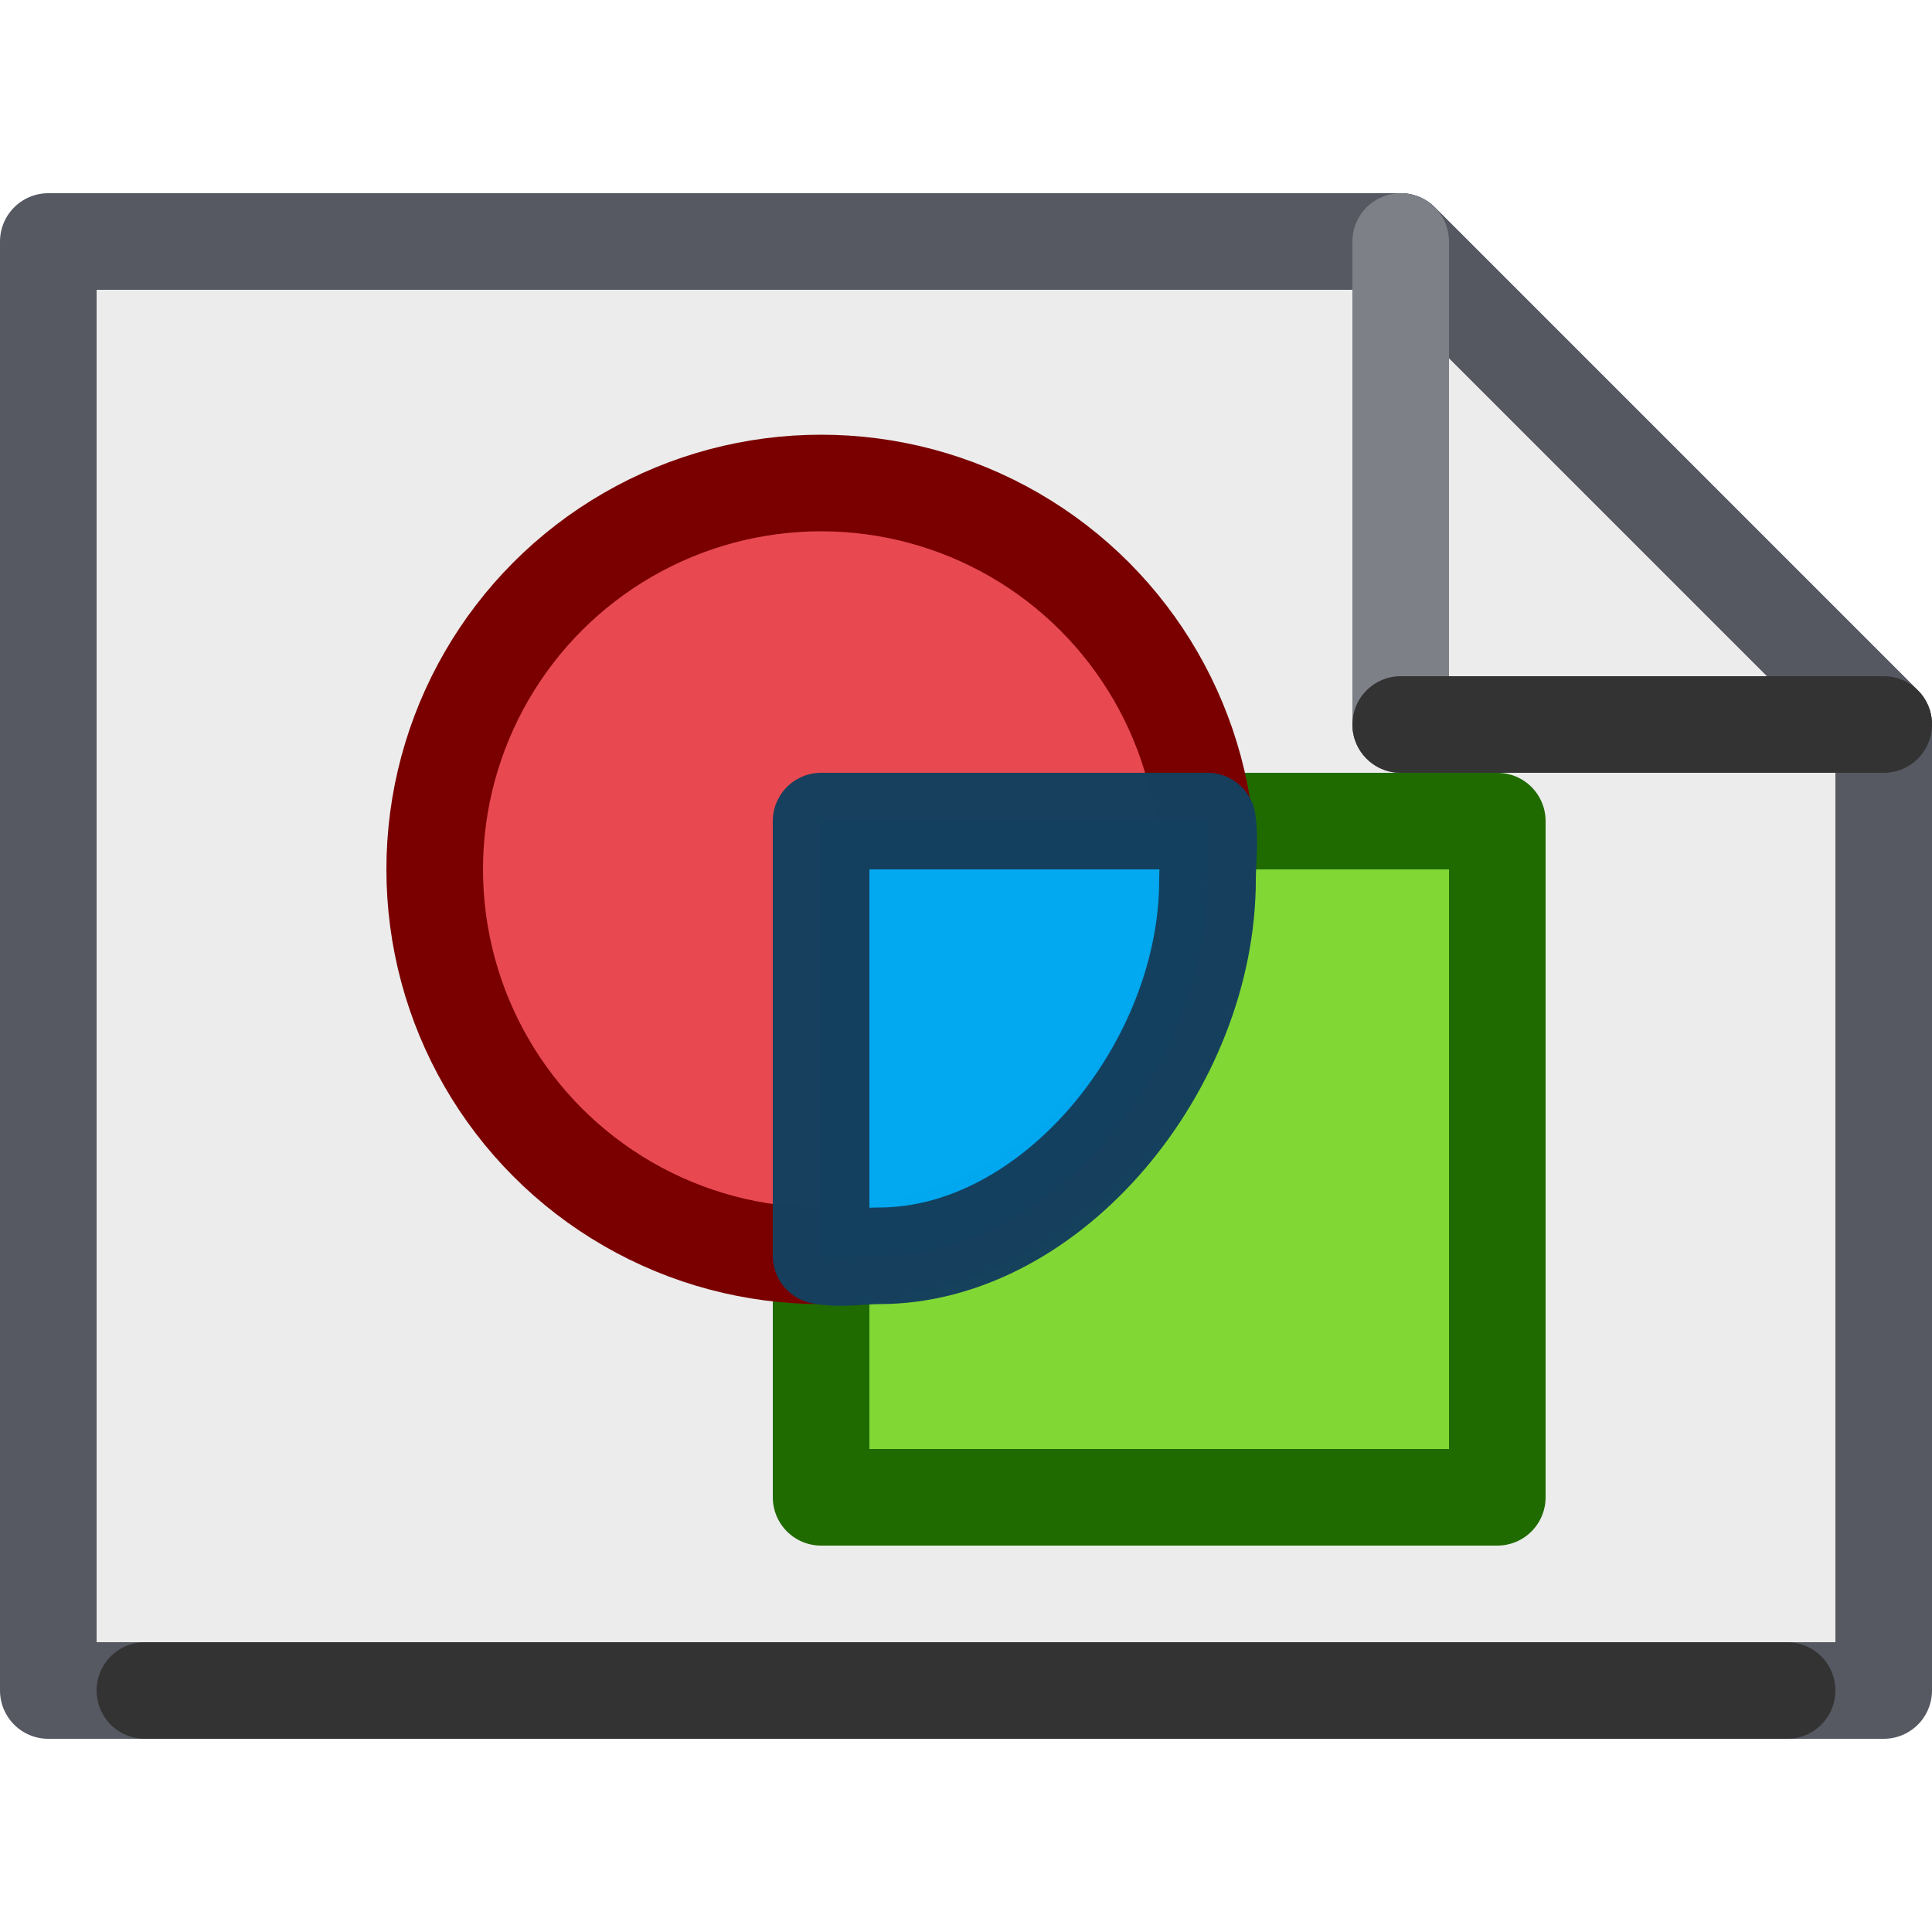 <svg xmlns="http://www.w3.org/2000/svg" xml:space="preserve" style="fill-rule:evenodd;clip-rule:evenodd;stroke-linecap:round;stroke-linejoin:round;stroke-miterlimit:2" viewBox="0 0 20 20"><path d="m19.5 7.5-5-5H.5v15h19v-10Z" style="fill:#ececec;fill-opacity:.99;stroke:#555761;stroke-opacity:.99;stroke-width:1px"/><path d="m19.5 7.5-5-5v5h5Z" style="fill:none;stroke:#555761;stroke-opacity:.99;stroke-width:1px"/><path d="M14.5 2.5v5" style="fill:none;stroke:#7e8087;stroke-opacity:.99;stroke-width:1px;stroke-miterlimit:1.5"/><path d="M14.5 7.5h5" style="fill:none;stroke:#333;stroke-width:1px"/><path d="M1.5 17.5h17" style="fill:none;stroke:#333;stroke-width:1px;stroke-miterlimit:1.5"/><path d="M8.5 8.5h7v7h-7z" style="fill:#81d835;stroke:#206b00;stroke-width:1px;stroke-miterlimit:4"/><circle cx="8.5" cy="9" r="4" style="fill:#e84850;fill-opacity:.99;stroke:#7a0000;stroke-width:1px;stroke-miterlimit:4"/><path d="M8.5 8.5V13c.19.04.41 0 .6 0 1.8 0 3.4-1.98 3.4-3.89 0-.19.03-.41 0-.61h-4Z" style="fill:#00a9f1;fill-opacity:.99;fill-rule:nonzero;stroke:#15405e;stroke-opacity:.99;stroke-width:1px;stroke-miterlimit:4"/></svg>